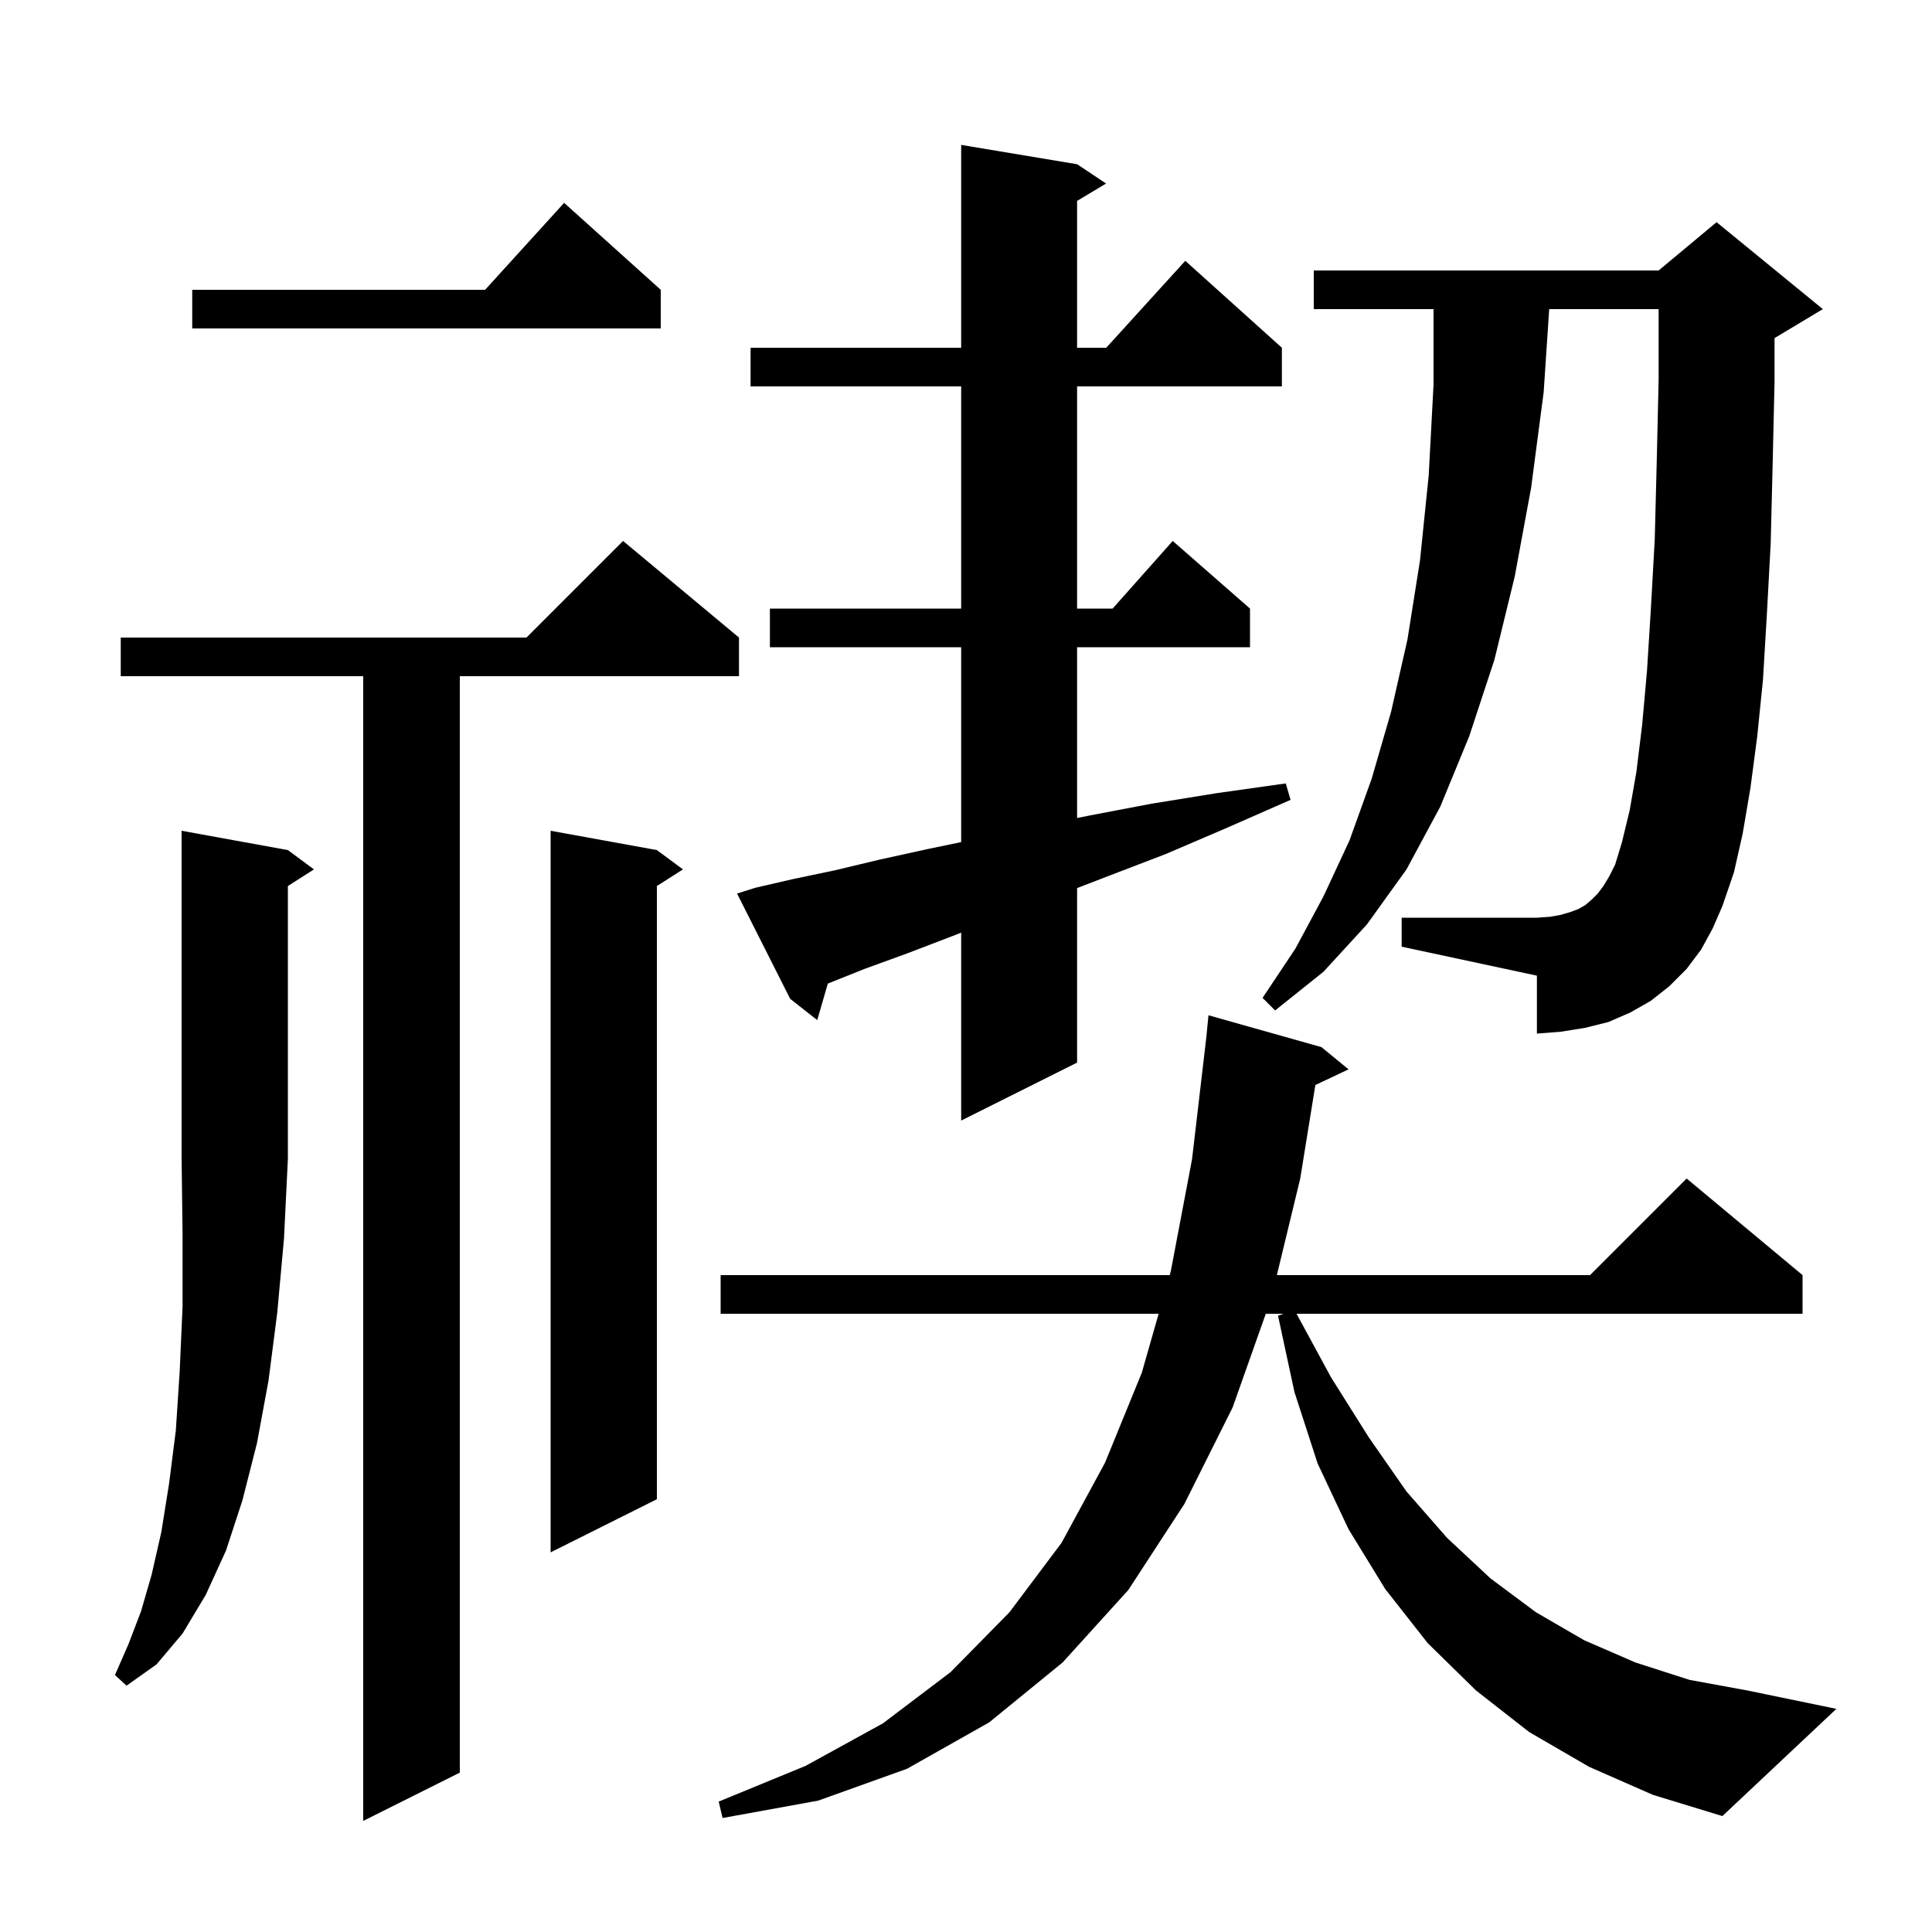 <svg xmlns="http://www.w3.org/2000/svg" xmlns:xlink="http://www.w3.org/1999/xlink" version="1.1" baseProfile="full" viewBox="0 0 200 200" width="200" height="200">
<g fill="black">
<path d="M 76.5 66.0 L 76.5 70.0 L 47.6 70.0 L 47.6 183.5 L 37.6 188.5 L 37.6 70.0 L 12.5 70.0 L 12.5 66.0 L 54.5 66.0 L 64.5 56.0 Z M 164.5 182.9 L 158.3 179.3 L 152.8 175.0 L 147.8 170.1 L 143.4 164.5 L 139.6 158.3 L 136.4 151.5 L 134.0 144.1 L 132.3 136.2 L 132.867 136.0 L 131.034 136.0 L 127.6 145.7 L 122.6 155.7 L 116.8 164.6 L 110.0 172.1 L 102.4 178.3 L 93.9 183.1 L 84.7 186.4 L 74.8 188.2 L 74.4 186.5 L 83.4 182.8 L 91.4 178.4 L 98.4 173.1 L 104.5 166.9 L 109.9 159.7 L 114.4 151.4 L 118.2 142.1 L 119.943 136.0 L 74.6 136.0 L 74.6 132.0 L 121.086 132.0 L 121.2 131.6 L 123.4 120.0 L 124.881 107.358 L 125.1 105.1 L 136.8 108.4 L 139.6 110.7 L 136.166 112.32 L 134.6 122.0 L 132.181 132.0 L 164.6 132.0 L 174.6 122.0 L 186.6 132.0 L 186.6 136.0 L 134.217 136.0 L 137.8 142.6 L 141.7 148.8 L 145.6 154.4 L 149.8 159.2 L 154.3 163.4 L 159.0 166.9 L 164.0 169.8 L 169.3 172.1 L 174.9 173.9 L 180.9 175.0 L 190.1 176.9 L 178.3 188.0 L 171.1 185.8 Z M 29.8 88.0 L 32.5 90.0 L 29.8 91.723 L 29.8 120.0 L 29.4 128.2 L 28.7 135.9 L 27.8 142.9 L 26.6 149.4 L 25.1 155.3 L 23.4 160.5 L 21.3 165.1 L 18.9 169.1 L 16.2 172.3 L 13.1 174.5 L 11.9 173.4 L 13.3 170.2 L 14.6 166.8 L 15.7 163.0 L 16.7 158.6 L 17.5 153.6 L 18.2 148.1 L 18.6 142.0 L 18.9 135.2 L 18.9 127.9 L 18.8 120.0 L 18.8 86.0 Z M 68.0 88.0 L 70.7 90.0 L 68.0 91.723 L 68.0 155.2 L 57.0 160.7 L 57.0 86.0 Z M 78.2 91.9 L 82.1 91.0 L 86.4 90.1 L 91.0 89.0 L 96.0 87.9 L 99.5 87.174 L 99.5 67.0 L 79.7 67.0 L 79.7 63.0 L 99.5 63.0 L 99.5 40.0 L 77.7 40.0 L 77.7 36.0 L 99.5 36.0 L 99.5 15.0 L 111.5 17.0 L 114.5 19.0 L 111.5 20.8 L 111.5 36.0 L 114.518 36.0 L 122.7 27.0 L 132.7 36.0 L 132.7 40.0 L 111.5 40.0 L 111.5 63.0 L 115.178 63.0 L 121.4 56.0 L 129.4 63.0 L 129.4 67.0 L 111.5 67.0 L 111.5 84.68 L 112.9 84.4 L 119.2 83.2 L 126.0 82.1 L 133.1 81.1 L 133.6 82.8 L 127.0 85.7 L 120.7 88.4 L 114.7 90.7 L 111.5 91.935 L 111.5 110.0 L 99.5 116.0 L 99.5 96.547 L 98.6 96.9 L 93.9 98.7 L 89.5 100.3 L 85.695 101.822 L 84.6 105.6 L 81.8 103.4 L 76.3 92.5 Z M 176.1 98.3 L 174.6 100.3 L 172.8 102.1 L 170.9 103.6 L 168.8 104.8 L 166.5 105.8 L 164.1 106.4 L 161.6 106.8 L 159.1 107.0 L 159.1 101.0 L 145.1 98.0 L 145.1 95.0 L 159.1 95.0 L 160.5 94.9 L 161.6 94.7 L 162.6 94.4 L 163.4 94.1 L 164.1 93.7 L 164.8 93.1 L 165.4 92.5 L 166.0 91.7 L 166.6 90.7 L 167.2 89.5 L 167.9 87.2 L 168.7 83.9 L 169.4 79.9 L 170.0 75.0 L 170.5 69.4 L 170.9 63.0 L 171.3 55.8 L 171.5 48.0 L 171.7 39.3 L 171.7 32.0 L 160.373 32.0 L 159.8 40.6 L 158.5 50.5 L 156.8 59.7 L 154.7 68.3 L 152.1 76.2 L 149.1 83.5 L 145.6 90.0 L 141.5 95.7 L 137.0 100.6 L 132.0 104.6 L 130.7 103.3 L 134.1 98.2 L 137.0 92.8 L 139.7 87.0 L 142.0 80.6 L 144.0 73.7 L 145.7 66.2 L 147.0 58.0 L 147.9 49.2 L 148.4 39.8 L 148.4 32.0 L 136.0 32.0 L 136.0 28.0 L 171.7 28.0 L 177.7 23.0 L 188.7 32.0 L 183.7 35.0 L 183.7 39.5 L 183.5 48.2 L 183.3 56.3 L 182.9 63.7 L 182.5 70.4 L 181.9 76.3 L 181.2 81.6 L 180.4 86.3 L 179.5 90.3 L 178.3 93.8 L 177.3 96.1 Z M 68.4 30.0 L 68.4 34.0 L 19.9 34.0 L 19.9 30.0 L 50.218 30.0 L 58.4 21.0 Z " />
</g>
</svg>
